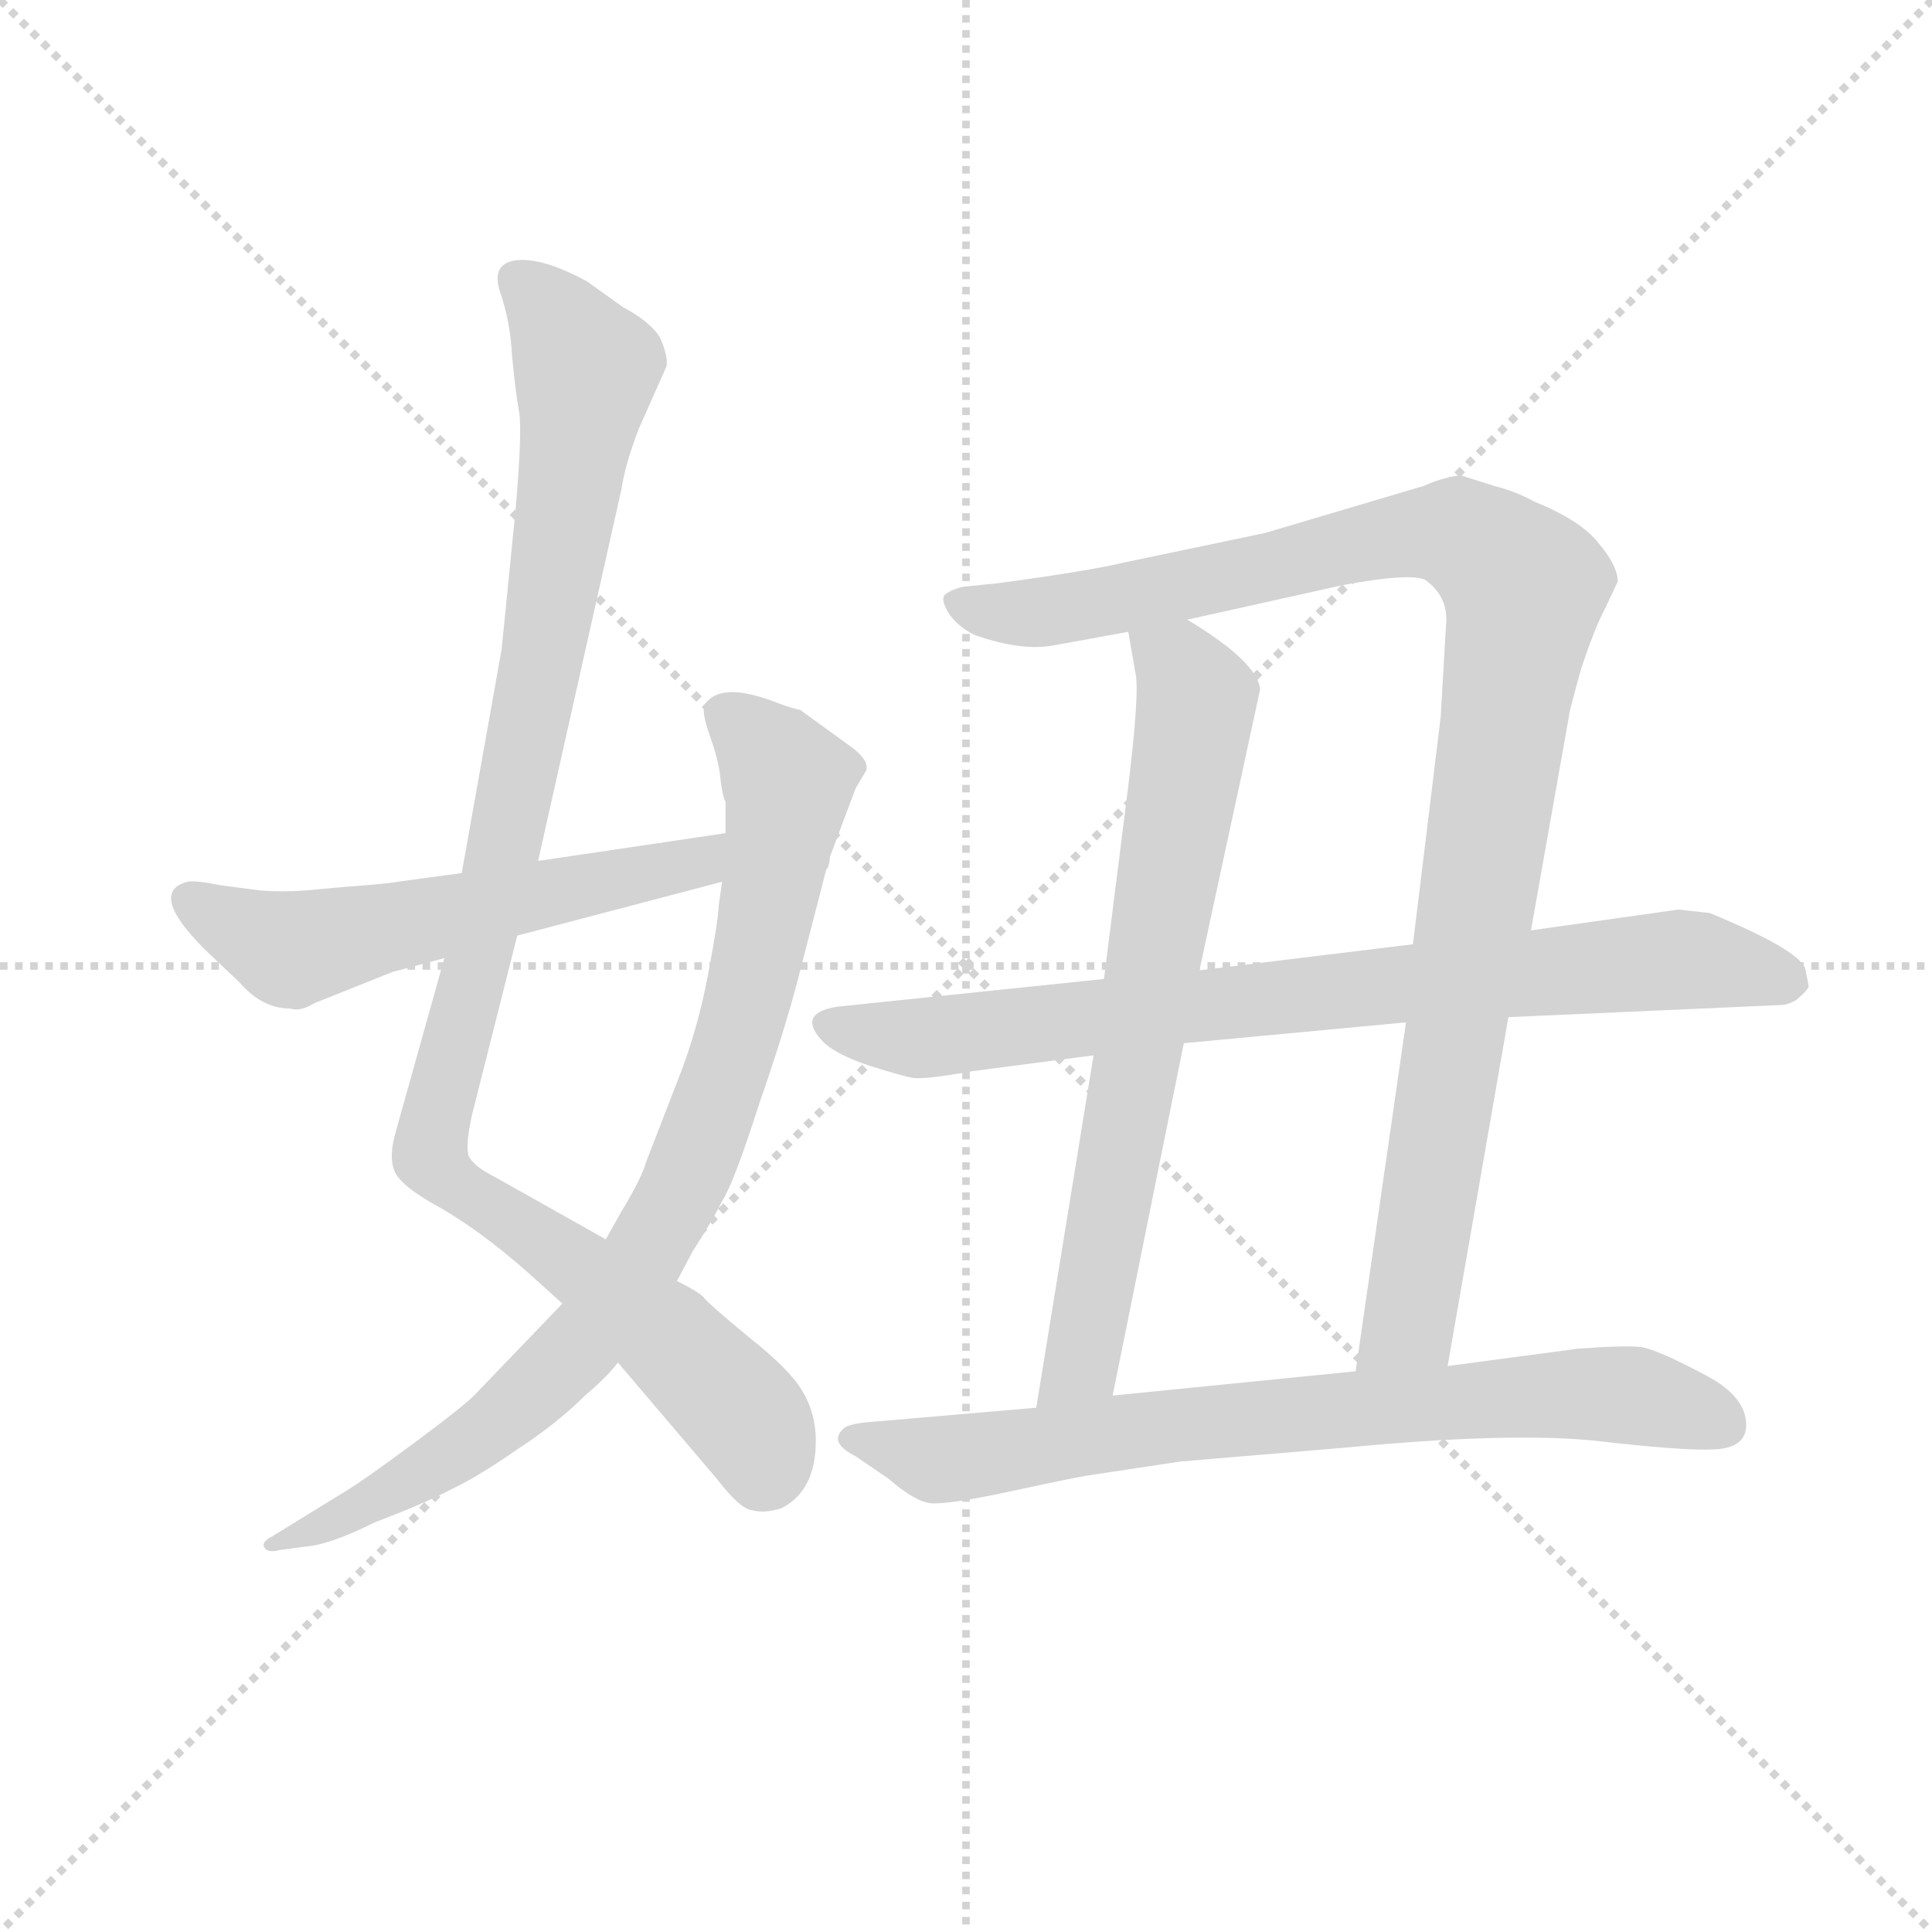 <svg version="1.1" viewBox="0 0 1024 1024" xmlns="http://www.w3.org/2000/svg">
  <g stroke="lightgray" stroke-dasharray="1,1" stroke-width="1" transform="scale(4, 4)">
    <line x1="0" y1="0" x2="256" y2="256"></line>
    <line x1="256" y1="0" x2="0" y2="256"></line>
    <line x1="128" y1="0" x2="128" y2="256"></line>
    <line x1="0" y1="128" x2="256" y2="128"></line>
  </g>
  <g transform="scale(0.92, -0.92) translate(60, -830)">
    <style type="text/css">
      
        @keyframes keyframes0 {
          from {
            stroke: blue;
            stroke-dashoffset: 1055;
            stroke-width: 128;
          }
          77% {
            animation-timing-function: step-end;
            stroke: blue;
            stroke-dashoffset: 0;
            stroke-width: 128;
          }
          to {
            stroke: black;
            stroke-width: 1024;
          }
        }
        #make-me-a-hanzi-animation-0 {
          animation: keyframes0 1.109s both;
          animation-delay: 0s;
          animation-timing-function: linear;
        }
      
        @keyframes keyframes1 {
          from {
            stroke: blue;
            stroke-dashoffset: 875;
            stroke-width: 128;
          }
          74% {
            animation-timing-function: step-end;
            stroke: blue;
            stroke-dashoffset: 0;
            stroke-width: 128;
          }
          to {
            stroke: black;
            stroke-width: 1024;
          }
        }
        #make-me-a-hanzi-animation-1 {
          animation: keyframes1 0.962s both;
          animation-delay: 1.109s;
          animation-timing-function: linear;
        }
      
        @keyframes keyframes2 {
          from {
            stroke: blue;
            stroke-dashoffset: 574;
            stroke-width: 128;
          }
          65% {
            animation-timing-function: step-end;
            stroke: blue;
            stroke-dashoffset: 0;
            stroke-width: 128;
          }
          to {
            stroke: black;
            stroke-width: 1024;
          }
        }
        #make-me-a-hanzi-animation-2 {
          animation: keyframes2 0.717s both;
          animation-delay: 2.071s;
          animation-timing-function: linear;
        }
      
        @keyframes keyframes3 {
          from {
            stroke: blue;
            stroke-dashoffset: 1061;
            stroke-width: 128;
          }
          78% {
            animation-timing-function: step-end;
            stroke: blue;
            stroke-dashoffset: 0;
            stroke-width: 128;
          }
          to {
            stroke: black;
            stroke-width: 1024;
          }
        }
        #make-me-a-hanzi-animation-3 {
          animation: keyframes3 1.113s both;
          animation-delay: 2.788s;
          animation-timing-function: linear;
        }
      
        @keyframes keyframes4 {
          from {
            stroke: blue;
            stroke-dashoffset: 717;
            stroke-width: 128;
          }
          70% {
            animation-timing-function: step-end;
            stroke: blue;
            stroke-dashoffset: 0;
            stroke-width: 128;
          }
          to {
            stroke: black;
            stroke-width: 1024;
          }
        }
        #make-me-a-hanzi-animation-4 {
          animation: keyframes4 0.833s both;
          animation-delay: 3.901s;
          animation-timing-function: linear;
        }
      
        @keyframes keyframes5 {
          from {
            stroke: blue;
            stroke-dashoffset: 812;
            stroke-width: 128;
          }
          73% {
            animation-timing-function: step-end;
            stroke: blue;
            stroke-dashoffset: 0;
            stroke-width: 128;
          }
          to {
            stroke: black;
            stroke-width: 1024;
          }
        }
        #make-me-a-hanzi-animation-5 {
          animation: keyframes5 0.911s both;
          animation-delay: 4.735s;
          animation-timing-function: linear;
        }
      
        @keyframes keyframes6 {
          from {
            stroke: blue;
            stroke-dashoffset: 761;
            stroke-width: 128;
          }
          71% {
            animation-timing-function: step-end;
            stroke: blue;
            stroke-dashoffset: 0;
            stroke-width: 128;
          }
          to {
            stroke: black;
            stroke-width: 1024;
          }
        }
        #make-me-a-hanzi-animation-6 {
          animation: keyframes6 0.869s both;
          animation-delay: 5.646s;
          animation-timing-function: linear;
        }
      
    </style>
    
      <path d="M 250 334 L 298 548 Q 300 562 308 583 L 324 619 Q 325 625 320 636 Q 314 645 299 653 L 278 668 Q 252 682 237 680 Q 223 678 228 662 Q 234 645 235 625 Q 237 604 239 593 Q 241 582 237 536 L 229 456 L 206 327 L 196 278 L 168 178 Q 164 164 167 156 Q 170 147 194 134 Q 218 120 244 97 L 264 79 L 296 45 L 353 -22 Q 366 -39 373 -40 Q 380 -42 390 -39 Q 410 -29 410 0 Q 410 16 402 29 Q 395 41 371 60 Q 348 79 345 83 Q 342 86 330 92 L 289 116 L 225 152 Q 213 158 210 164 Q 208 170 212 188 L 238 291 L 250 334 Z" fill="lightgray"></path>
    
      <path d="M 400 267 L 416 329 Q 418 331 418 336 L 433 376 L 439 386 Q 441 392 430 400 L 401 421 Q 396 422 388 425 Q 355 438 346 424 Q 344 420 349 406 Q 354 392 355 382 Q 356 372 358 368 L 358 350 L 356 322 L 354 308 Q 354 301 348 269 Q 342 237 331 209 L 312 160 Q 310 152 298 132 L 289 116 L 264 79 L 215 28 Q 210 22 179 -1 Q 148 -24 136 -31 L 97 -55 Q 91 -58 92 -61 Q 94 -65 101 -63 L 116 -61 Q 130 -60 156 -47 Q 185 -36 200 -28 Q 215 -21 238 -5 Q 261 10 277 26 Q 289 36 296 45 L 330 92 L 339 109 Q 350 126 356 138 Q 363 149 377 193 Q 392 236 400 267 Z" fill="lightgray"></path>
    
      <path d="M 358 350 L 250 334 L 206 327 L 169 322 Q 165 321 138 319 L 116 317 Q 102 316 90 317 L 67 320 Q 52 323 48 322 Q 25 316 58 283 L 78 264 Q 91 249 107 249 Q 113 247 121 252 L 166 270 L 196 278 L 238 291 L 356 322 C 385 330 388 354 358 350 Z" fill="lightgray"></path>
    
      <path d="M 774 43 L 809 244 L 822 294 L 844 418 Q 844 420 851 445 Q 859 469 865 480 L 872 495 Q 872 504 861 517 Q 851 530 824 541 Q 813 547 801 550 L 782 556 Q 774 556 760 550 L 669 523 L 588 506 Q 567 501 515 494 L 495 492 Q 487 490 484 487 Q 482 484 487 476 Q 493 468 502 464 Q 528 455 546 458 L 590 466 L 624 473 L 714 493 Q 752 500 761 496 Q 775 486 773 469 L 770 417 L 754 286 L 750 241 L 721 40 C 717 10 769 13 774 43 Z" fill="lightgray"></path>
    
      <path d="M 590 466 L 594 443 Q 597 432 589 369 L 576 266 L 570 222 L 537 19 C 532 -11 575 -3 581 26 L 622 229 L 631 271 L 666 433 Q 664 449 624 473 C 599 489 585 496 590 466 Z" fill="lightgray"></path>
    
      <path d="M 809 244 L 966 251 Q 970 251 975 254 Q 982 260 982 262 L 980 272 Q 976 283 925 304 L 907 306 L 822 294 L 754 286 L 631 271 L 576 266 L 422 250 Q 398 246 415 229 Q 423 222 441 216 Q 460 210 466 209 Q 473 208 501 213 L 570 222 L 622 229 L 750 241 L 809 244 Z" fill="lightgray"></path>
    
      <path d="M 946 9 Q 946 25 924 37 Q 894 53 885 54 Q 876 55 849 53 L 774 43 L 721 40 L 581 26 L 537 19 L 444 11 Q 429 10 426 7 Q 417 -1 433 -9 L 452 -22 Q 467 -35 476 -36 Q 486 -37 523 -29 Q 560 -21 567 -20 L 620 -12 L 715 -4 Q 809 5 859 0 Q 910 -6 928 -5 Q 946 -4 946 9 Z" fill="lightgray"></path>
    
    
      <clipPath id="make-me-a-hanzi-clip-0">
        <path d="M 250 334 L 298 548 Q 300 562 308 583 L 324 619 Q 325 625 320 636 Q 314 645 299 653 L 278 668 Q 252 682 237 680 Q 223 678 228 662 Q 234 645 235 625 Q 237 604 239 593 Q 241 582 237 536 L 229 456 L 206 327 L 196 278 L 168 178 Q 164 164 167 156 Q 170 147 194 134 Q 218 120 244 97 L 264 79 L 296 45 L 353 -22 Q 366 -39 373 -40 Q 380 -42 390 -39 Q 410 -29 410 0 Q 410 16 402 29 Q 395 41 371 60 Q 348 79 345 83 Q 342 86 330 92 L 289 116 L 225 152 Q 213 158 210 164 Q 208 170 212 188 L 238 291 L 250 334 Z"></path>
      </clipPath>
      <path clip-path="url(#make-me-a-hanzi-clip-0)" d="M 238 668 L 259 648 L 278 617 L 250 438 L 189 162 L 321 63 L 371 12 L 379 -20" fill="none" id="make-me-a-hanzi-animation-0" stroke-dasharray="927 1854" stroke-linecap="round"></path>
    
      <clipPath id="make-me-a-hanzi-clip-1">
        <path d="M 400 267 L 416 329 Q 418 331 418 336 L 433 376 L 439 386 Q 441 392 430 400 L 401 421 Q 396 422 388 425 Q 355 438 346 424 Q 344 420 349 406 Q 354 392 355 382 Q 356 372 358 368 L 358 350 L 356 322 L 354 308 Q 354 301 348 269 Q 342 237 331 209 L 312 160 Q 310 152 298 132 L 289 116 L 264 79 L 215 28 Q 210 22 179 -1 Q 148 -24 136 -31 L 97 -55 Q 91 -58 92 -61 Q 94 -65 101 -63 L 116 -61 Q 130 -60 156 -47 Q 185 -36 200 -28 Q 215 -21 238 -5 Q 261 10 277 26 Q 289 36 296 45 L 330 92 L 339 109 Q 350 126 356 138 Q 363 149 377 193 Q 392 236 400 267 Z"></path>
      </clipPath>
      <path clip-path="url(#make-me-a-hanzi-clip-1)" d="M 355 420 L 387 391 L 393 368 L 371 254 L 328 137 L 282 64 L 221 5 L 144 -42 L 97 -60" fill="none" id="make-me-a-hanzi-animation-1" stroke-dasharray="747 1494" stroke-linecap="round"></path>
    
      <clipPath id="make-me-a-hanzi-clip-2">
        <path d="M 358 350 L 250 334 L 206 327 L 169 322 Q 165 321 138 319 L 116 317 Q 102 316 90 317 L 67 320 Q 52 323 48 322 Q 25 316 58 283 L 78 264 Q 91 249 107 249 Q 113 247 121 252 L 166 270 L 196 278 L 238 291 L 356 322 C 385 330 388 354 358 350 Z"></path>
      </clipPath>
      <path clip-path="url(#make-me-a-hanzi-clip-2)" d="M 49 311 L 92 289 L 115 284 L 343 333 L 351 343" fill="none" id="make-me-a-hanzi-animation-2" stroke-dasharray="446 892" stroke-linecap="round"></path>
    
      <clipPath id="make-me-a-hanzi-clip-3">
        <path d="M 774 43 L 809 244 L 822 294 L 844 418 Q 844 420 851 445 Q 859 469 865 480 L 872 495 Q 872 504 861 517 Q 851 530 824 541 Q 813 547 801 550 L 782 556 Q 774 556 760 550 L 669 523 L 588 506 Q 567 501 515 494 L 495 492 Q 487 490 484 487 Q 482 484 487 476 Q 493 468 502 464 Q 528 455 546 458 L 590 466 L 624 473 L 714 493 Q 752 500 761 496 Q 775 486 773 469 L 770 417 L 754 286 L 750 241 L 721 40 C 717 10 769 13 774 43 Z"></path>
      </clipPath>
      <path clip-path="url(#make-me-a-hanzi-clip-3)" d="M 492 483 L 514 476 L 550 478 L 761 523 L 780 523 L 818 492 L 752 68 L 727 47" fill="none" id="make-me-a-hanzi-animation-3" stroke-dasharray="933 1866" stroke-linecap="round"></path>
    
      <clipPath id="make-me-a-hanzi-clip-4">
        <path d="M 590 466 L 594 443 Q 597 432 589 369 L 576 266 L 570 222 L 537 19 C 532 -11 575 -3 581 26 L 622 229 L 631 271 L 666 433 Q 664 449 624 473 C 599 489 585 496 590 466 Z"></path>
      </clipPath>
      <path clip-path="url(#make-me-a-hanzi-clip-4)" d="M 597 461 L 621 443 L 628 416 L 565 54 L 543 26" fill="none" id="make-me-a-hanzi-animation-4" stroke-dasharray="589 1178" stroke-linecap="round"></path>
    
      <clipPath id="make-me-a-hanzi-clip-5">
        <path d="M 809 244 L 966 251 Q 970 251 975 254 Q 982 260 982 262 L 980 272 Q 976 283 925 304 L 907 306 L 822 294 L 754 286 L 631 271 L 576 266 L 422 250 Q 398 246 415 229 Q 423 222 441 216 Q 460 210 466 209 Q 473 208 501 213 L 570 222 L 622 229 L 750 241 L 809 244 Z"></path>
      </clipPath>
      <path clip-path="url(#make-me-a-hanzi-clip-5)" d="M 419 239 L 489 233 L 904 277 L 971 265" fill="none" id="make-me-a-hanzi-animation-5" stroke-dasharray="684 1368" stroke-linecap="round"></path>
    
      <clipPath id="make-me-a-hanzi-clip-6">
        <path d="M 946 9 Q 946 25 924 37 Q 894 53 885 54 Q 876 55 849 53 L 774 43 L 721 40 L 581 26 L 537 19 L 444 11 Q 429 10 426 7 Q 417 -1 433 -9 L 452 -22 Q 467 -35 476 -36 Q 486 -37 523 -29 Q 560 -21 567 -20 L 620 -12 L 715 -4 Q 809 5 859 0 Q 910 -6 928 -5 Q 946 -4 946 9 Z"></path>
      </clipPath>
      <path clip-path="url(#make-me-a-hanzi-clip-6)" d="M 432 0 L 490 -11 L 622 10 L 844 27 L 880 26 L 931 10" fill="none" id="make-me-a-hanzi-animation-6" stroke-dasharray="633 1266" stroke-linecap="round"></path>
    
  </g>
</svg>